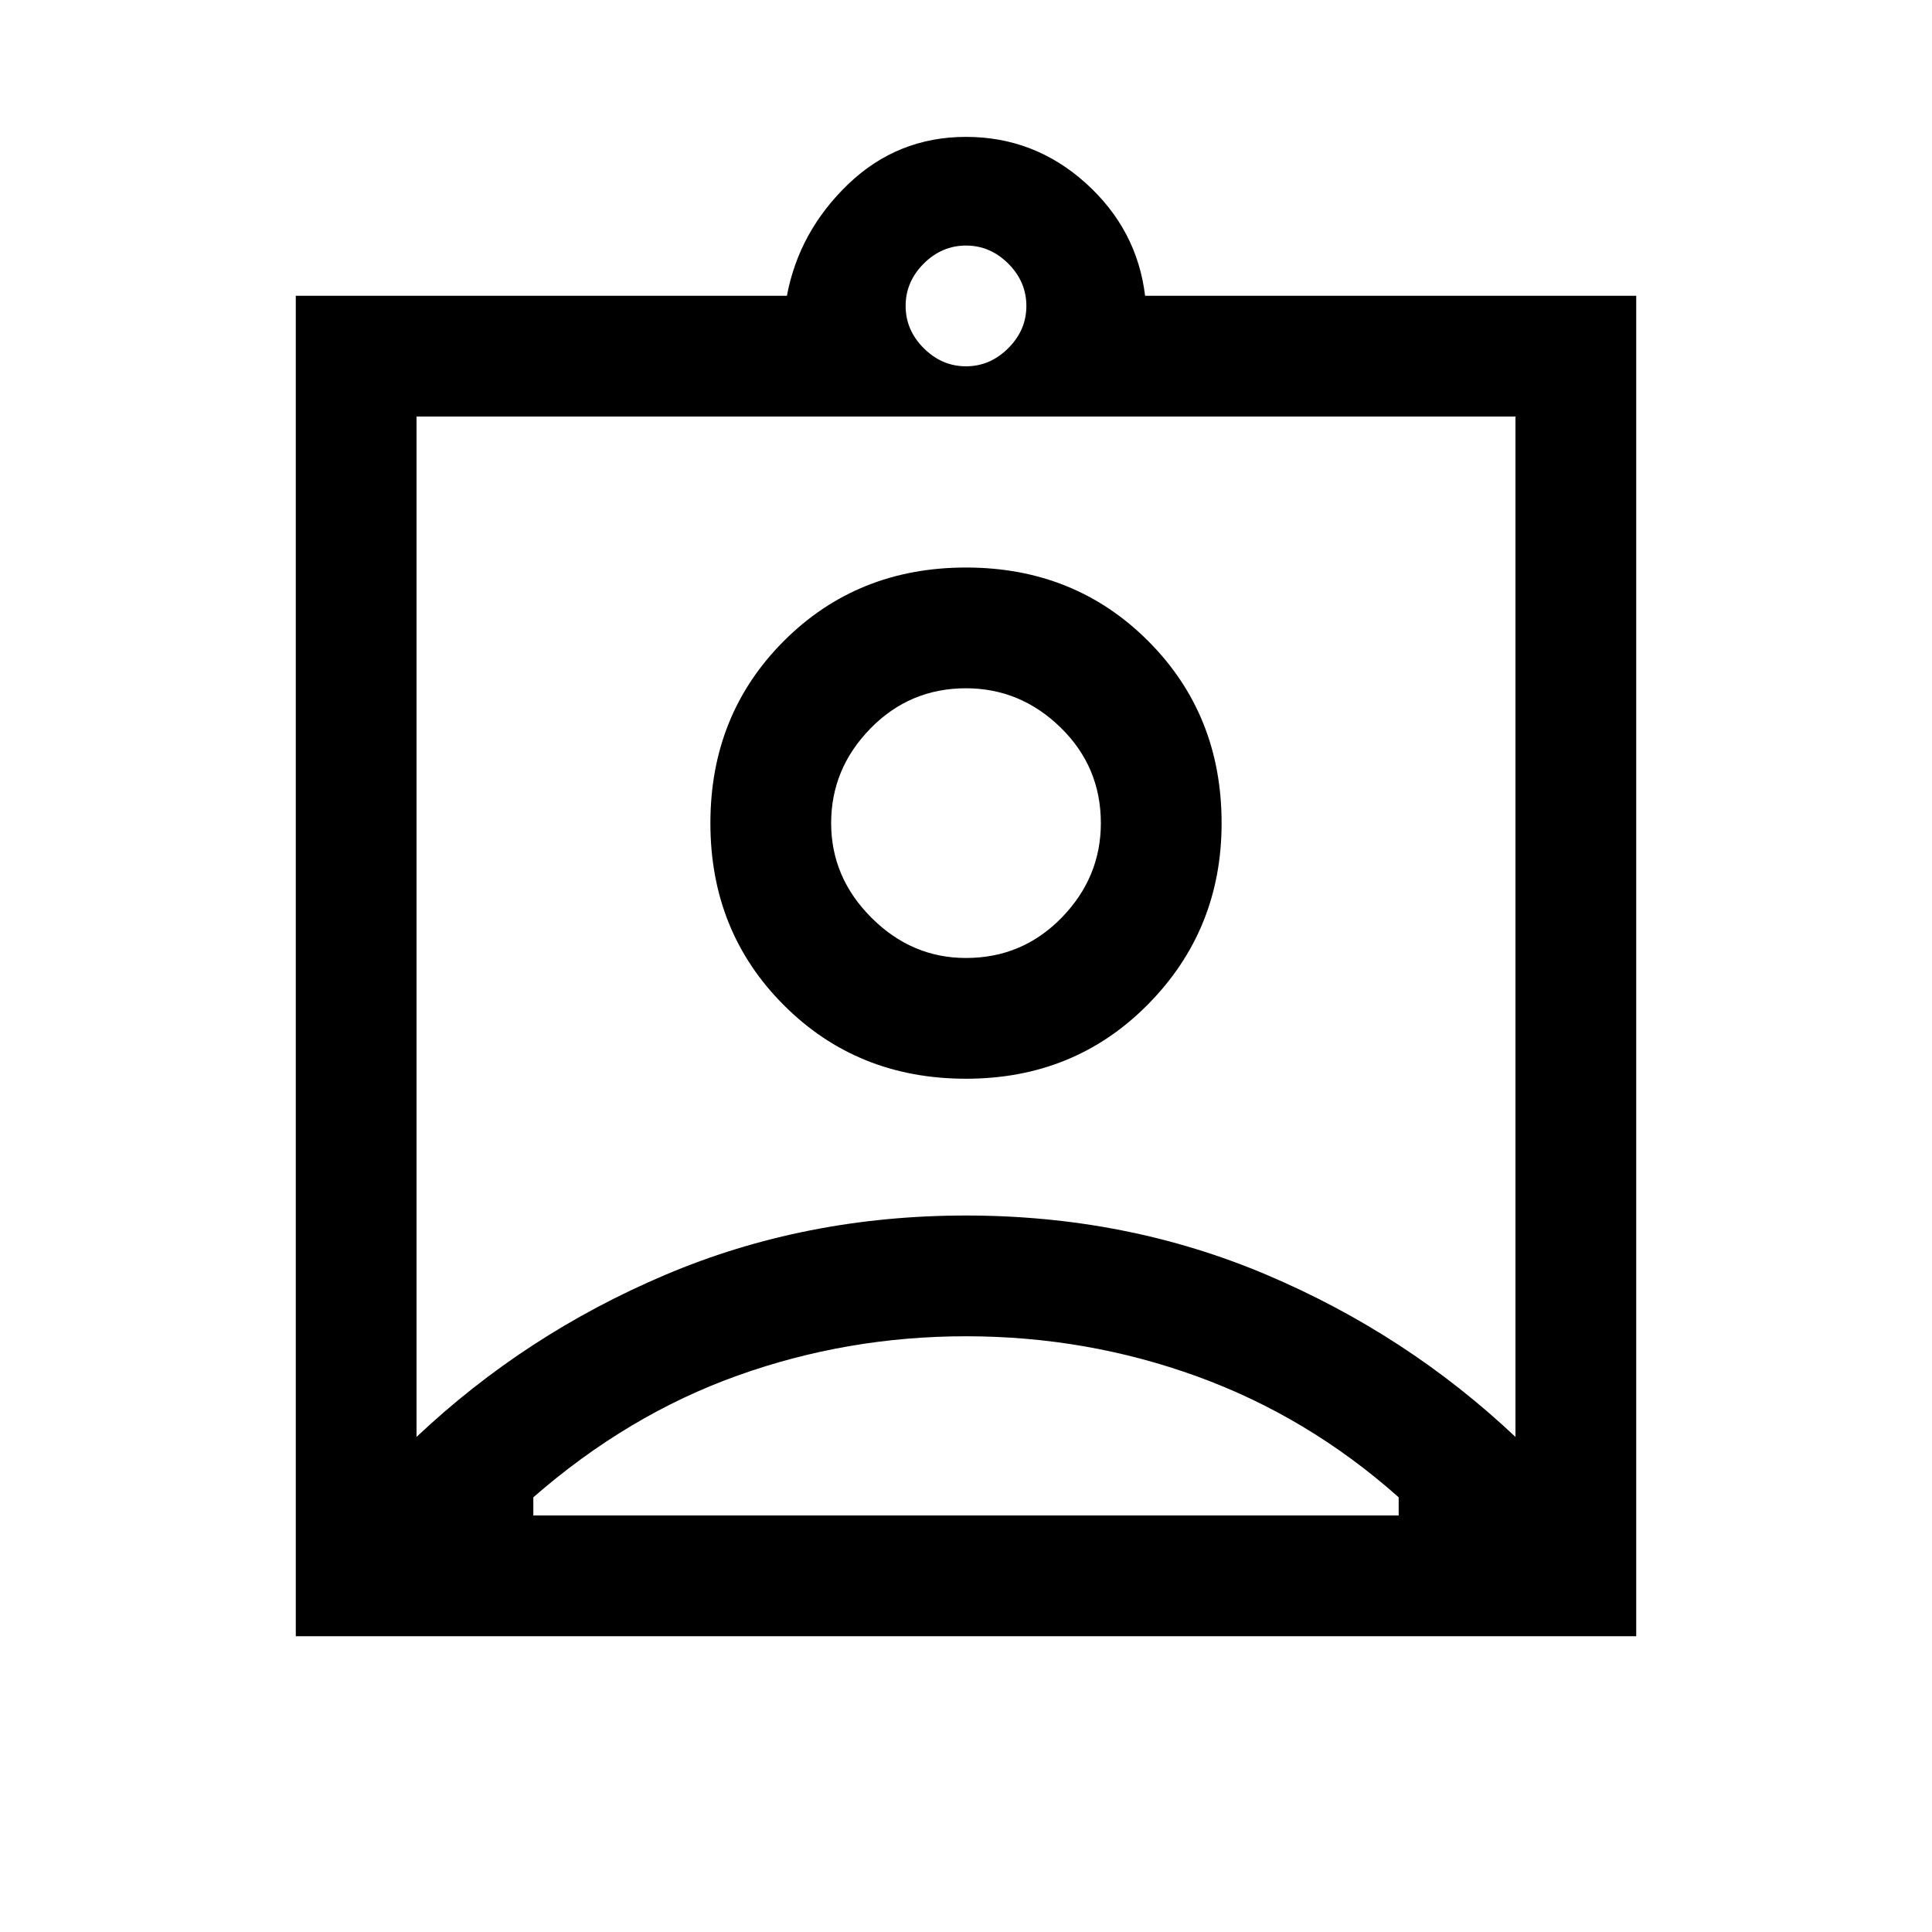 <svg xmlns="http://www.w3.org/2000/svg" height="20" width="20"><path d="M3.062 16.938V3.062h5.084q.125-.666.635-1.156.511-.489 1.219-.489.708 0 1.24.479.531.479.614 1.166h5.084v13.876ZM10 3.792q.25 0 .438-.188.187-.187.187-.437t-.187-.438q-.188-.187-.438-.187t-.438.187q-.187.188-.187.438t.187.437q.188.188.438.188ZM4.312 14.875q1.126-1.063 2.573-1.677 1.448-.615 3.115-.615 1.667 0 3.115.615 1.447.614 2.573 1.677V4.312H4.312ZM10 11.167q1.125 0 1.885-.771.761-.771.761-1.875 0-1.125-.761-1.886-.76-.76-1.885-.76t-1.885.76q-.761.761-.761 1.886t.761 1.885q.76.761 1.885.761Zm-4.479 4.521h8.958V15.5q-.937-.833-2.083-1.25-1.146-.417-2.396-.417-1.229 0-2.365.407-1.135.406-2.114 1.26ZM10 9.917q-.562 0-.979-.417-.417-.417-.417-.979 0-.563.406-.979.407-.417.99-.417.562 0 .979.406.417.407.417.99 0 .562-.406.979-.407.417-.99.417Zm0-1.396Z"/></svg>